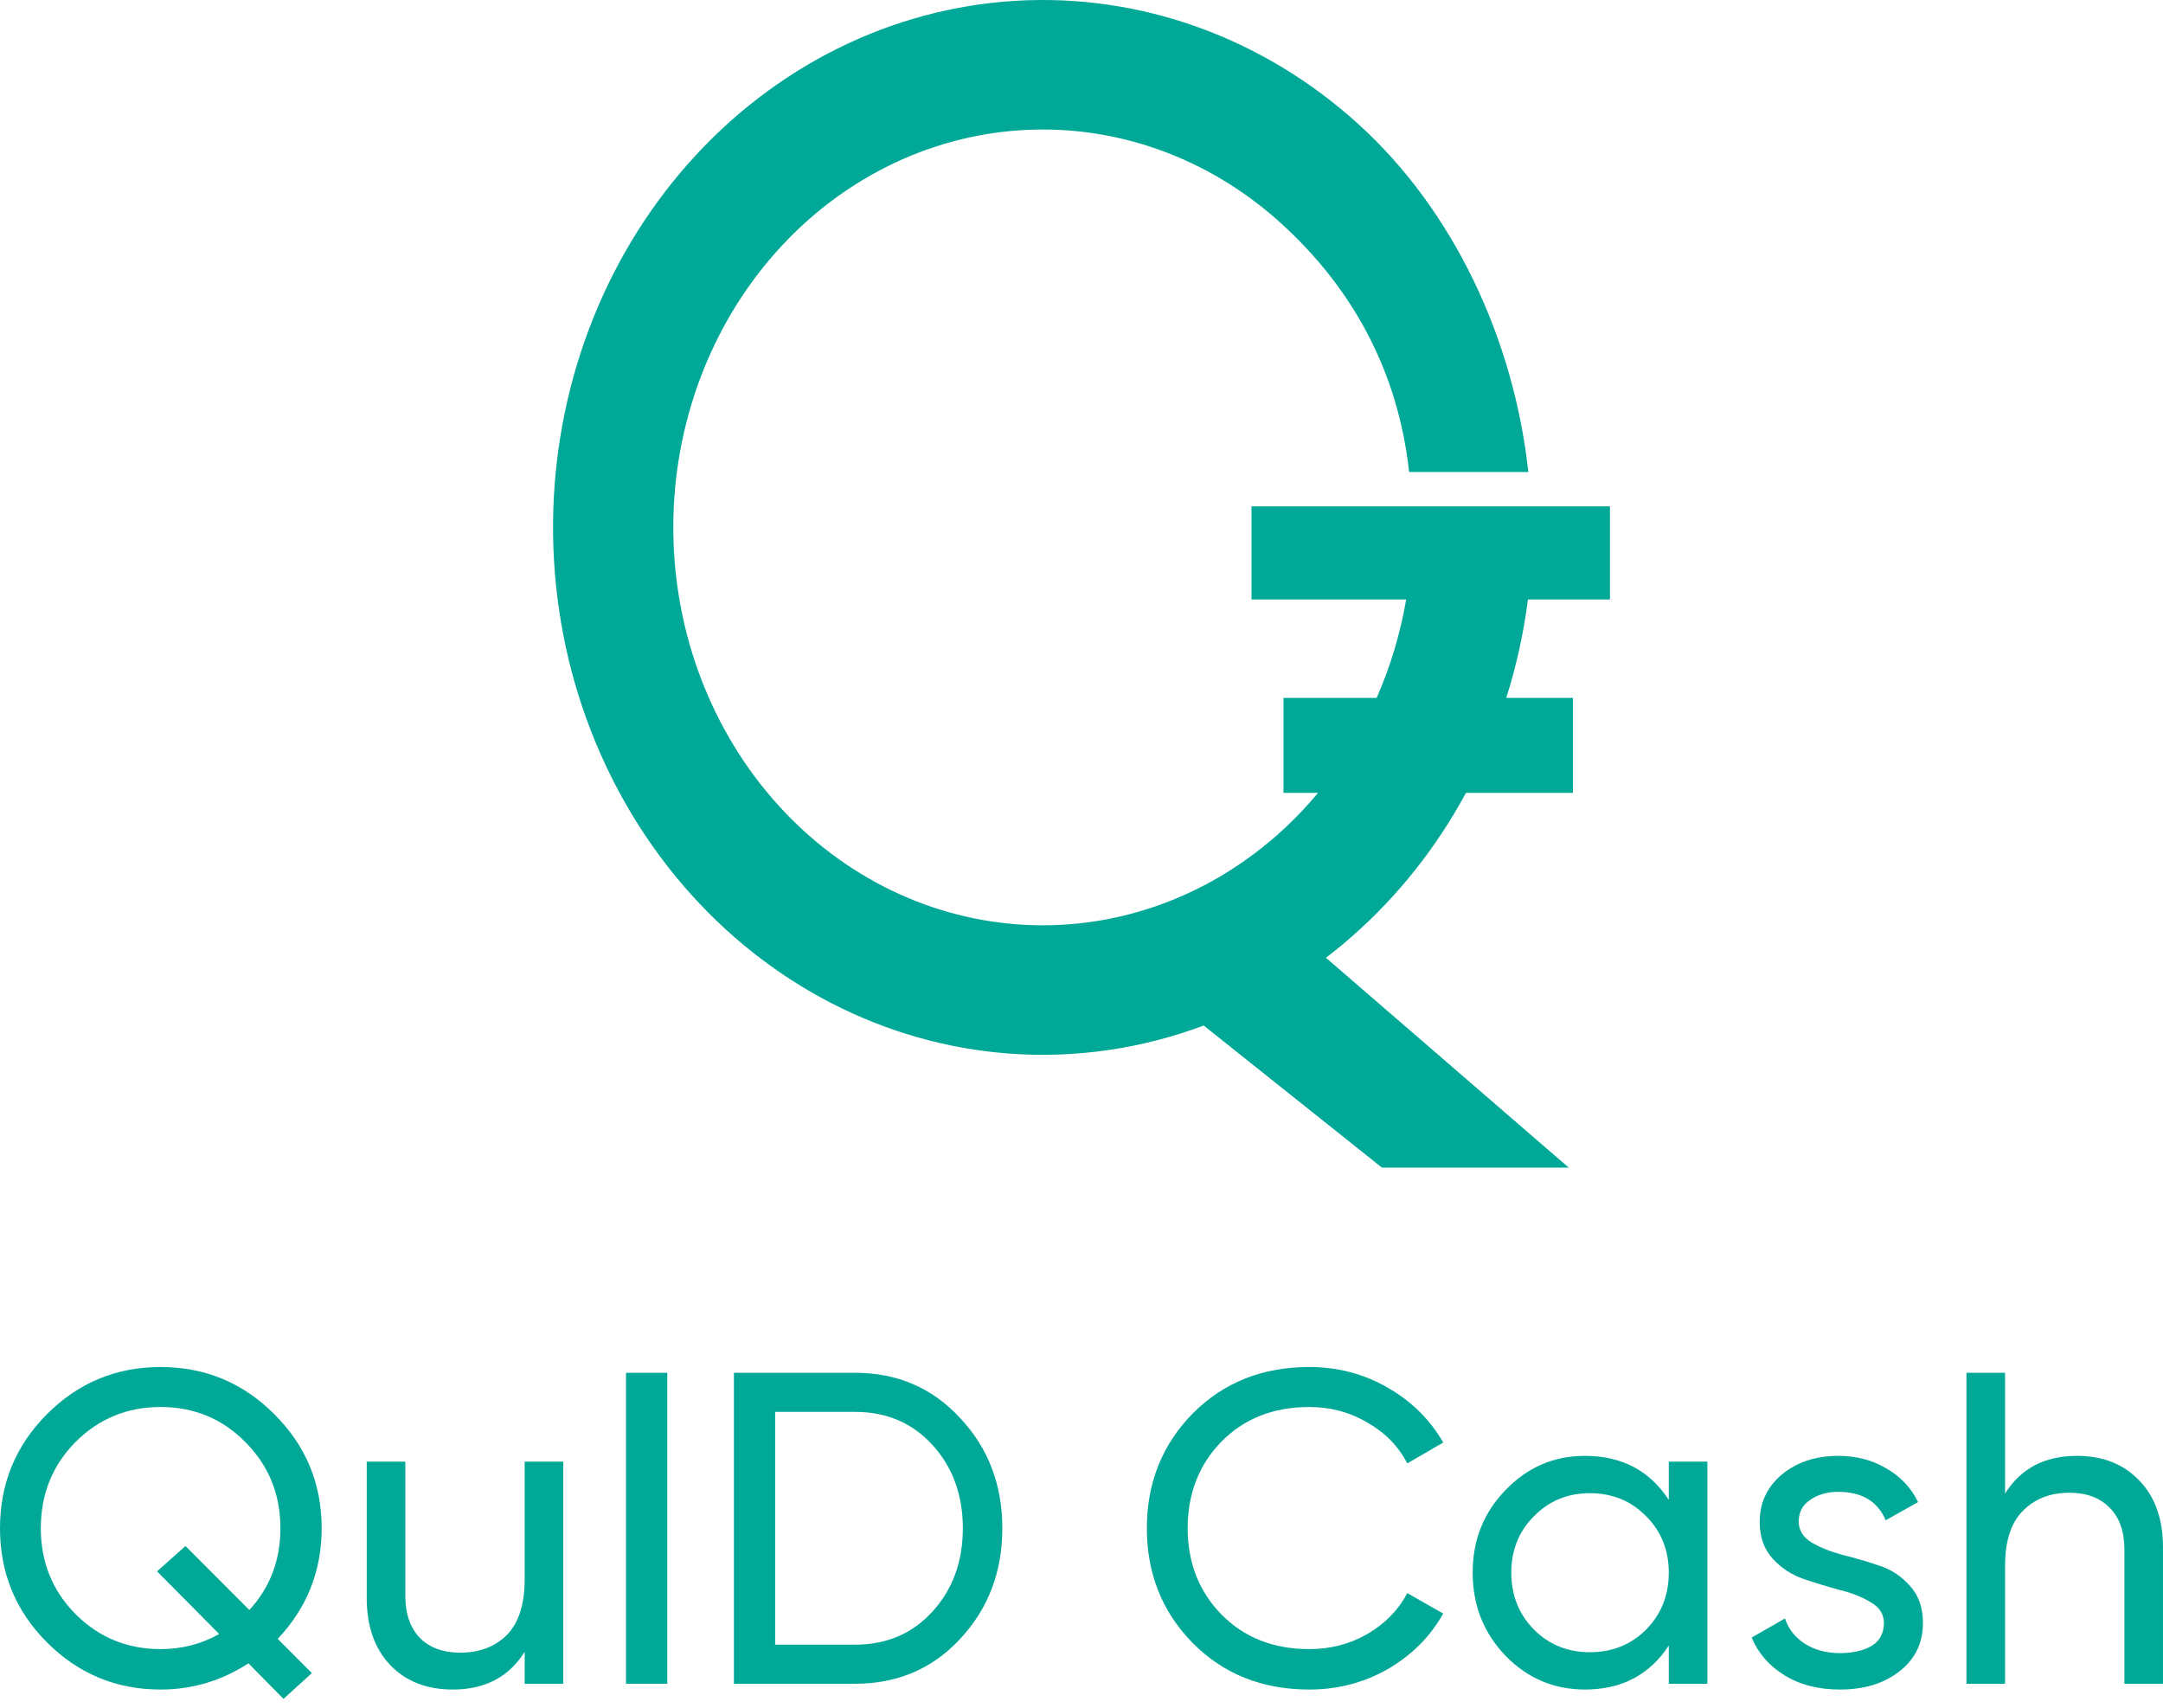<svg width="176" height="139" viewBox="0 0 176 139" fill="none" xmlns="http://www.w3.org/2000/svg">
<path d="M114.417 48.777H101.831V41.196H131V48.777H124.326C123.975 51.52 123.381 54.201 122.56 56.787H127.987V64.511H119.284C116.905 68.91 113.797 72.856 110.071 76.136C109.361 76.761 108.633 77.358 107.889 77.926L127.645 95L112.444 95L97.944 83.441C92.904 85.329 87.518 86.125 82.099 85.722C71.982 84.968 62.513 80.089 55.62 72.079C48.727 64.069 44.929 53.53 45.001 42.61C45.072 31.69 49.007 21.21 56.004 13.305C63.001 5.4 72.534 0.665 82.659 0.065C92.785 -0.535 102.743 3.044 110.503 10.074C118.264 17.104 123.174 27.561 124.358 38.406H114.657C113.763 30.224 110.059 23.441 104.204 18.138C98.349 12.834 90.837 10.133 83.198 10.586C75.558 11.039 68.366 14.611 63.087 20.575C57.809 26.539 54.84 34.445 54.786 42.684C54.732 50.922 57.597 58.873 62.797 64.916C67.998 70.96 75.142 74.641 82.775 75.209C90.407 75.778 97.954 73.192 103.878 67.977C105.089 66.911 106.214 65.751 107.246 64.511H104.433V56.787H112.014C113.128 54.257 113.94 51.566 114.417 48.777Z" fill="#00A897"/>
<path d="M168.996 118.455C171.114 118.455 172.811 119.129 174.086 120.479C175.362 121.804 175.999 123.611 175.999 125.9V136.997H172.859V126.081C172.859 124.611 172.462 123.479 171.667 122.684C170.873 121.864 169.778 121.455 168.382 121.455C166.818 121.455 165.554 121.949 164.592 122.937C163.629 123.9 163.148 125.394 163.148 127.419V136.997H160.007V111.696H163.148V121.527C164.423 119.479 166.373 118.455 168.996 118.455Z" fill="#00A897"/>
<path d="M146.359 123.804C146.359 124.503 146.708 125.069 147.406 125.503C148.104 125.913 148.946 126.25 149.933 126.515C150.92 126.756 151.906 127.045 152.893 127.382C153.88 127.696 154.722 128.25 155.42 129.045C156.118 129.816 156.467 130.816 156.467 132.045C156.467 133.684 155.829 134.997 154.554 135.985C153.302 136.973 151.69 137.467 149.716 137.467C147.959 137.467 146.455 137.081 145.204 136.31C143.952 135.539 143.062 134.515 142.532 133.238L145.24 131.684C145.529 132.551 146.07 133.238 146.864 133.744C147.659 134.25 148.609 134.503 149.716 134.503C150.751 134.503 151.606 134.31 152.279 133.925C152.953 133.515 153.29 132.888 153.29 132.045C153.29 131.346 152.941 130.792 152.243 130.382C151.545 129.949 150.703 129.611 149.716 129.37C148.729 129.105 147.743 128.804 146.756 128.467C145.769 128.129 144.927 127.575 144.229 126.804C143.531 126.033 143.182 125.045 143.182 123.84C143.182 122.274 143.784 120.985 144.987 119.973C146.214 118.961 147.743 118.455 149.572 118.455C151.04 118.455 152.34 118.792 153.471 119.467C154.626 120.117 155.492 121.033 156.07 122.214L153.435 123.696C152.785 122.154 151.497 121.382 149.572 121.382C148.681 121.382 147.923 121.599 147.298 122.033C146.672 122.443 146.359 123.033 146.359 123.804Z" fill="#00A897"/>
<path d="M135.787 118.925H138.927V136.997H135.787V133.888C134.222 136.274 131.948 137.467 128.964 137.467C126.436 137.467 124.282 136.551 122.502 134.72C120.721 132.864 119.83 130.611 119.83 127.961C119.83 125.31 120.721 123.069 122.502 121.238C124.282 119.382 126.436 118.455 128.964 118.455C131.948 118.455 134.222 119.647 135.787 122.033V118.925ZM129.361 134.431C131.19 134.431 132.718 133.816 133.945 132.587C135.173 131.334 135.787 129.792 135.787 127.961C135.787 126.129 135.173 124.599 133.945 123.37C132.718 122.117 131.19 121.491 129.361 121.491C127.556 121.491 126.039 122.117 124.812 123.37C123.585 124.599 122.971 126.129 122.971 127.961C122.971 129.792 123.585 131.334 124.812 132.587C126.039 133.816 127.556 134.431 129.361 134.431Z" fill="#00A897"/>
<path d="M106.531 137.467C102.705 137.467 99.54 136.202 97.037 133.672C94.558 131.141 93.318 128.033 93.318 124.346C93.318 120.66 94.558 117.551 97.037 115.021C99.54 112.491 102.705 111.226 106.531 111.226C108.842 111.226 110.96 111.78 112.885 112.888C114.834 113.997 116.351 115.491 117.434 117.37L114.509 119.069C113.787 117.672 112.704 116.563 111.26 115.744C109.84 114.901 108.264 114.479 106.531 114.479C103.619 114.479 101.236 115.419 99.383 117.298C97.554 119.178 96.64 121.527 96.64 124.346C96.64 127.141 97.554 129.479 99.383 131.358C101.236 133.238 103.619 134.178 106.531 134.178C108.264 134.178 109.84 133.768 111.26 132.949C112.704 132.105 113.787 130.997 114.509 129.623L117.434 131.286C116.375 133.166 114.87 134.672 112.921 135.804C110.972 136.913 108.842 137.467 106.531 137.467Z" fill="#00A897"/>
<path d="M69.572 111.696C73.014 111.696 75.866 112.925 78.128 115.382C80.415 117.816 81.558 120.804 81.558 124.346C81.558 127.888 80.415 130.888 78.128 133.346C75.866 135.78 73.014 136.997 69.572 136.997H59.717V111.696H69.572ZM69.572 133.816C72.147 133.816 74.253 132.913 75.89 131.105C77.526 129.298 78.345 127.045 78.345 124.346C78.345 121.647 77.526 119.394 75.89 117.587C74.253 115.78 72.147 114.876 69.572 114.876H63.074V133.816H69.572Z" fill="#00A897"/>
<path d="M50.938 111.696H54.296V136.997H50.938V111.696Z" fill="#00A897"/>
<path d="M42.692 118.925H45.832V136.997H42.692V134.394C41.416 136.443 39.467 137.467 36.843 137.467C34.725 137.467 33.029 136.804 31.753 135.479C30.478 134.129 29.84 132.31 29.84 130.021V118.925H32.981V129.84C32.981 131.31 33.378 132.455 34.172 133.274C34.966 134.069 36.061 134.467 37.457 134.467C39.021 134.467 40.285 133.985 41.248 133.021C42.21 132.033 42.692 130.527 42.692 128.503V118.925Z" fill="#00A897"/>
<path d="M26.173 124.346C26.173 127.816 24.982 130.816 22.599 133.346L25.379 136.129L23.068 138.226L20.216 135.334C18.026 136.756 15.644 137.467 13.068 137.467C9.458 137.467 6.378 136.19 3.827 133.635C1.276 131.081 0 127.985 0 124.346C0 120.708 1.276 117.611 3.827 115.057C6.378 112.503 9.458 111.226 13.068 111.226C16.678 111.226 19.759 112.503 22.31 115.057C24.885 117.611 26.173 120.708 26.173 124.346ZM13.068 134.178C14.801 134.178 16.39 133.768 17.834 132.949L12.78 127.852L15.09 125.792L20.288 130.997C21.973 129.166 22.816 126.949 22.816 124.346C22.816 121.575 21.865 119.238 19.964 117.334C18.086 115.431 15.788 114.479 13.068 114.479C10.349 114.479 8.038 115.431 6.137 117.334C4.26 119.238 3.321 121.575 3.321 124.346C3.321 127.093 4.26 129.419 6.137 131.322C8.038 133.226 10.349 134.178 13.068 134.178Z" fill="#00A897"/>
</svg>
